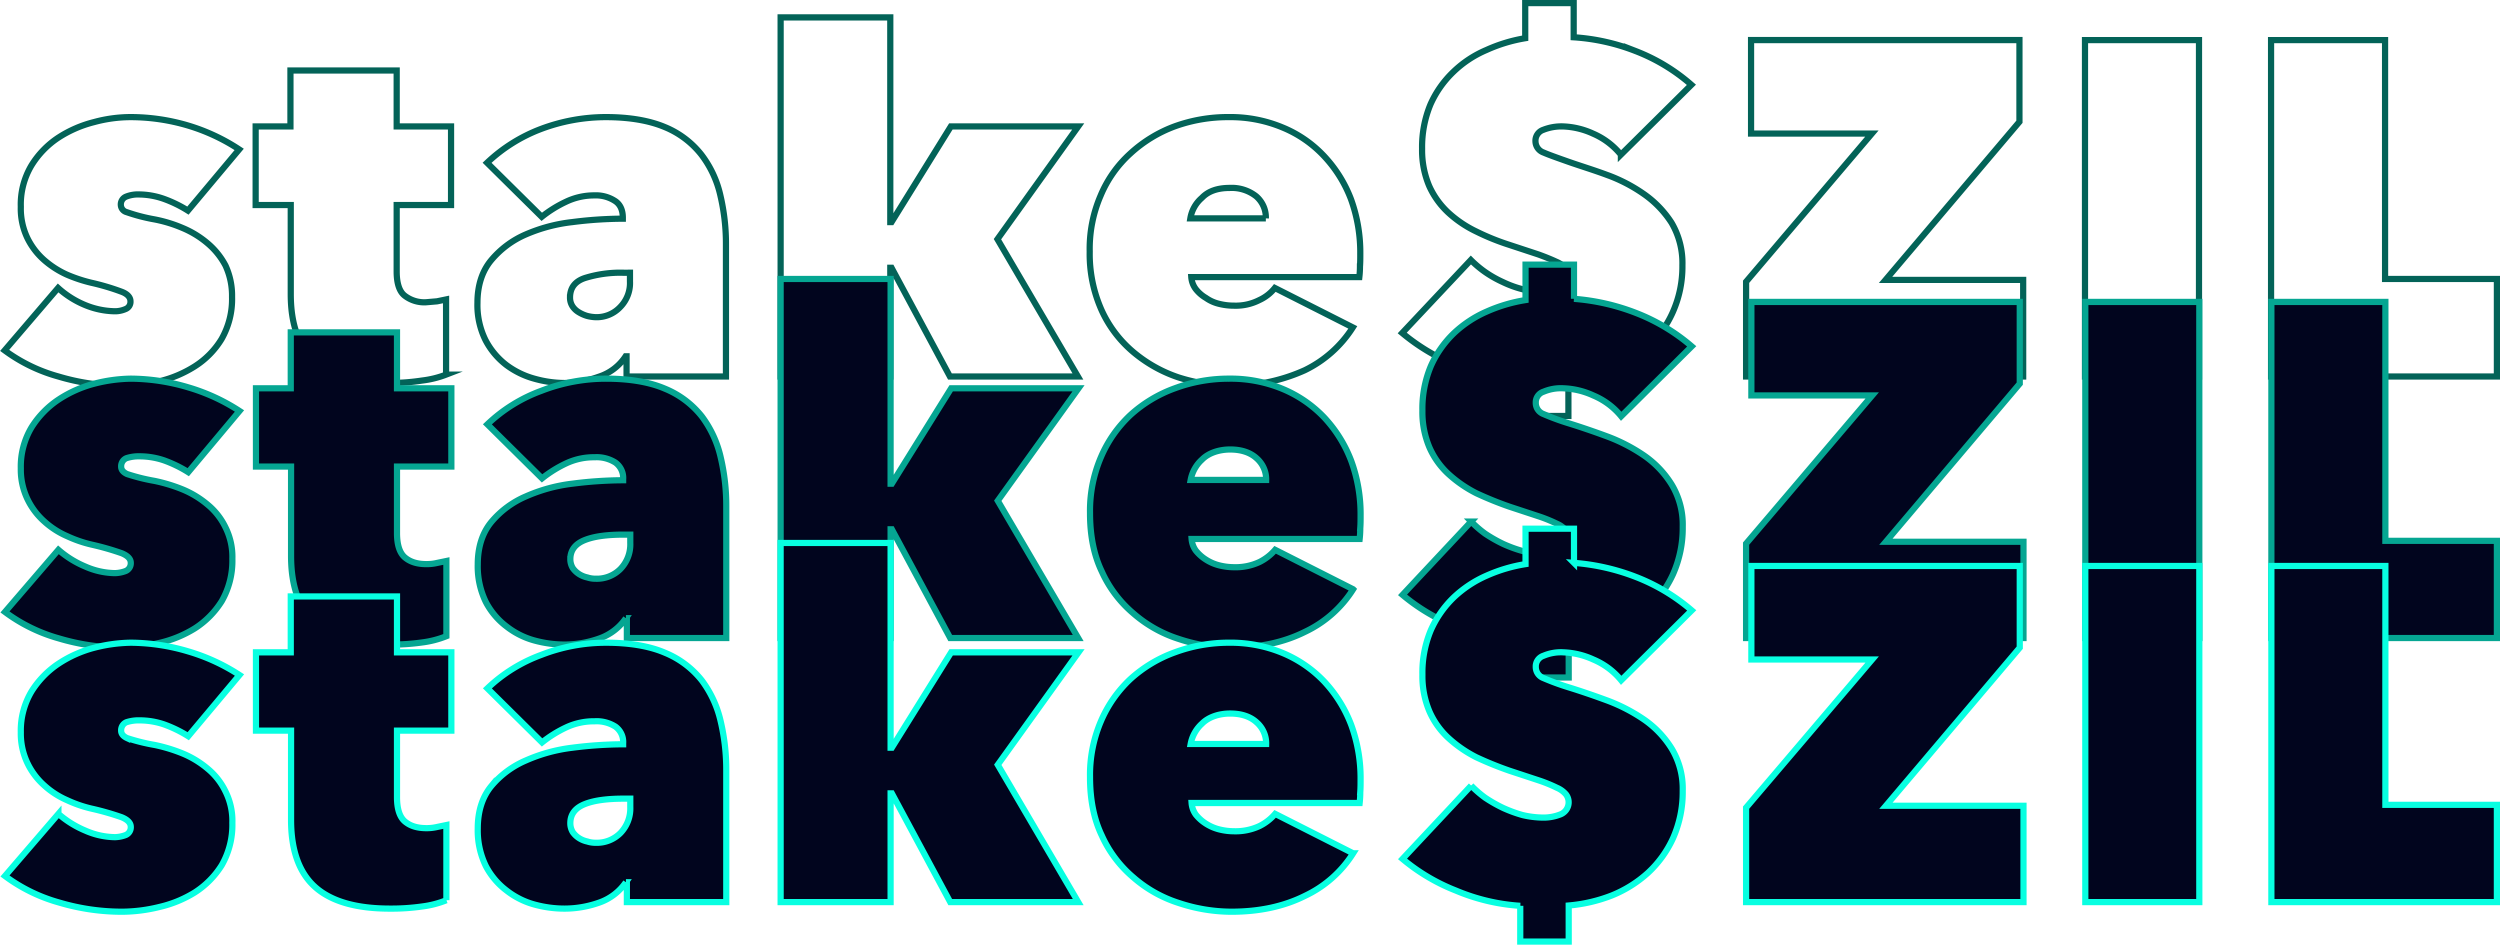 <svg xmlns="http://www.w3.org/2000/svg" viewBox="0 0 804.8 304.1"><g data-name="Layer 2"><g data-name="Layer 1"><path d="M74.7 95.6a25.9 25.9 0 0 1-3.4 13.6 27.1 27.1 0 0 1-8.7 8.8 37.8 37.8 0 0 1-11.5 4.8 56.6 56.6 0 0 1-11.9 1.4 71 71 0 0 1-20.4-3 52.6 52.6 0 0 1-17.3-8.4l17.2-20.1a29.9 29.9 0 0 0 8.7 5.5 26.1 26.1 0 0 0 9.5 2 8.4 8.4 0 0 0 3.5-.7A2.5 2.5 0 0 0 42 97c0-1.3-1-2.4-2.9-3.1a75.8 75.8 0 0 0-9.8-2.9 47.6 47.6 0 0 1-7.8-2.6 29.4 29.4 0 0 1-7.3-4.7 22.7 22.7 0 0 1-5.4-7.1 22 22 0 0 1-2.1-10 24.6 24.6 0 0 1 3.4-13.3 28.8 28.8 0 0 1 8.7-9 38.2 38.2 0 0 1 11.5-5A45 45 0 0 1 42 37.7a65.2 65.2 0 0 1 18.5 2.7A62.5 62.5 0 0 1 77 48.1L60.5 67.8a40 40 0 0 0-7.8-3.8 24.7 24.7 0 0 0-7.8-1.4 10.4 10.4 0 0 0-4.3.7 2.7 2.7 0 0 0-1.7 2.7 2.5 2.5 0 0 0 1.9 2.3 57.2 57.2 0 0 0 8.8 2.3 44.2 44.2 0 0 1 9.2 2.8 30.6 30.6 0 0 1 8 4.9 23.9 23.9 0 0 1 5.8 7.2 23.1 23.1 0 0 1 2.1 10.1Zm50.7 27.7c-10.8 0-18.8-2.3-24-7s-7.8-11.8-7.8-21.6V66H82.3V40.7h11.2v-18h34.2v18h17.5V66h-17.5v21.4c0 3.9.9 6.5 2.6 7.8a10.3 10.3 0 0 0 6.9 2.1l3.5-.3 2.9-.6v24.2a31.8 31.8 0 0 1-7.7 1.9 69.9 69.9 0 0 1-10.5.8Zm75.1-53.2c0-2.4-.8-4.3-2.5-5.4a11.3 11.3 0 0 0-6.7-1.8 21 21 0 0 0-9.2 2.1 38.8 38.8 0 0 0-7.7 4.8l-17.6-17.4a51.9 51.9 0 0 1 17.4-10.9 59.4 59.4 0 0 1 20.8-3.8c7.6 0 14 1.1 19 3.2a28.9 28.9 0 0 1 11.8 8.9 33.7 33.7 0 0 1 6.1 13.1 67.9 67.9 0 0 1 1.8 15.9v42.4h-32v-6.5h-.3a16.2 16.2 0 0 1-8.7 6.6 33.7 33.7 0 0 1-11 2 36.7 36.7 0 0 1-9.7-1.4 27 27 0 0 1-9-4.4 24.1 24.1 0 0 1-6.7-8 25.4 25.4 0 0 1-2.6-12c0-5.6 1.5-10.2 4.4-13.7a30 30 0 0 1 11.1-8.3 52.4 52.4 0 0 1 15-4 131.3 131.3 0 0 1 16.3-1.1Zm.3 17.7a38.4 38.4 0 0 0-12.5 1.7q-4.8 1.6-4.8 6.3a5.1 5.1 0 0 0 .8 2.8 6.1 6.1 0 0 0 2 1.9 11.1 11.1 0 0 0 2.7 1.2 12.7 12.7 0 0 0 2.6.4 10.4 10.4 0 0 0 8.1-3.3 11 11 0 0 0 3.1-8.2v-2.8Zm85.8-1.6v35h-35.3V5.6h35.3v65.9h.4l19.1-30.8h41l-26 36.3 25.9 44.2h-41.2l-18.8-35Zm151.3-4.5c0 1.3 0 2.7-.1 4.1a31.1 31.1 0 0 1-.2 3.4h-54.1a7.3 7.3 0 0 0 1.4 3.8 11.5 11.5 0 0 0 3.3 2.9 12.3 12.3 0 0 0 4.2 1.9 19.9 19.9 0 0 0 4.9.6 16.7 16.7 0 0 0 8.1-1.8 13.6 13.6 0 0 0 5-3.9l25.1 12.7a37.9 37.9 0 0 1-15.5 13.8 56.8 56.8 0 0 1-40.6 2.3 44.5 44.5 0 0 1-14.6-8.2 38.3 38.3 0 0 1-10.2-13.5 44.4 44.4 0 0 1-3.8-18.8 43.2 43.2 0 0 1 3.5-18 38.1 38.1 0 0 1 9.6-13.6 43.4 43.4 0 0 1 14.2-8.7 50.3 50.3 0 0 1 17.5-3 43.6 43.6 0 0 1 17.2 3.3 38.2 38.2 0 0 1 13.4 9.2 42 42 0 0 1 8.7 13.9 50.4 50.4 0 0 1 3 17.6Zm-30.4-11.4a9 9 0 0 0-3.1-7.1 12.7 12.7 0 0 0-8.5-2.7c-3.9 0-6.9 1-9 3.2a11.1 11.1 0 0 0-3.7 6.6Zm119.2-53.8a59.8 59.8 0 0 1 17.8 10.8l-22.7 22.5a23.4 23.4 0 0 0-9-6.8 25.2 25.2 0 0 0-9.6-2.3 16 16 0 0 0-6.4 1.1 3.7 3.7 0 0 0-2.5 3.7 3.9 3.9 0 0 0 2.6 3.6c1.6.7 4.4 1.7 8.1 3s8 2.6 12.3 4.2a50.8 50.8 0 0 1 11.8 6.1 33.2 33.2 0 0 1 9 9.3 25.6 25.6 0 0 1 3.5 13.7 36 36 0 0 1-3.1 15.1 34.3 34.3 0 0 1-8.1 11.3 37 37 0 0 1-11.7 7.2 46.3 46.3 0 0 1-13.8 3.2v11.7h-15.6v-11.5a66.6 66.6 0 0 1-20.7-4.9 64.4 64.4 0 0 1-17.2-10.3l22.1-23.5a34.6 34.6 0 0 0 4.5 3.8 36.4 36.4 0 0 0 5.8 3.3 33.8 33.8 0 0 0 6.3 2.3 25.2 25.2 0 0 0 6.7.9 14.7 14.7 0 0 0 5.6-1.1 3.9 3.9 0 0 0 2.5-3.8 3.7 3.7 0 0 0-.9-2.6 7.1 7.1 0 0 0-2.9-2.2c-1.5-.7-3.4-1.5-5.9-2.4l-9.4-3.1a75.8 75.8 0 0 1-10.6-4.3 36.6 36.6 0 0 1-8.9-6 26.7 26.7 0 0 1-6.2-8.6 29.5 29.5 0 0 1-2.3-12 35.8 35.8 0 0 1 2.7-14.3 33.2 33.2 0 0 1 7.4-10.5 34.9 34.9 0 0 1 10.6-7 50.1 50.1 0 0 1 12.5-3.8V1h15.6v11a66.3 66.3 0 0 1 20.1 4.5Zm35.4 74.2L602.6 43h-38.9V12.9h86.4v26.3L607 90.1h44.3v31.1h-89.2Zm109.1-77.8h36.7v108.3h-36.7Zm59.9 0h36.7v76.9h36v31.4h-72.7Z" style="fill:none;stroke:#036358;stroke-miterlimit:10;stroke-width:2px"/><path d="M74.8 179.9a26.1 26.1 0 0 1-3.4 13.6 28.1 28.1 0 0 1-8.7 8.8 37.7 37.7 0 0 1-11.5 4.7 51 51 0 0 1-11.9 1.5 71 71 0 0 1-20.4-3A52.8 52.8 0 0 1 1.6 197l17.2-20a31.9 31.9 0 0 0 8.7 5.4 24.4 24.4 0 0 0 9.5 2.1 10.4 10.4 0 0 0 3.5-.7 2.7 2.7 0 0 0 1.6-2.6c0-1.3-1-2.3-2.9-3.1a86.3 86.3 0 0 0-9.8-2.8 40.1 40.1 0 0 1-7.8-2.7 26.8 26.8 0 0 1-7.3-4.7 22.7 22.7 0 0 1-5.4-7.1 22 22 0 0 1-2.2-10 24.6 24.6 0 0 1 3.5-13.3 29.6 29.6 0 0 1 8.7-8.9 38.5 38.5 0 0 1 11.5-5.1 49.8 49.8 0 0 1 11.7-1.6 65.9 65.9 0 0 1 18.5 2.8 62.3 62.3 0 0 1 16.5 7.6L60.6 152a40 40 0 0 0-7.8-3.8 24.5 24.5 0 0 0-7.8-1.3 12.7 12.7 0 0 0-4.3.6 2.8 2.8 0 0 0-1.7 2.7c0 1 .6 1.8 1.9 2.4a61.7 61.7 0 0 0 8.8 2.2 51.2 51.2 0 0 1 9.2 2.8 30.6 30.6 0 0 1 8 4.9 21.6 21.6 0 0 1 5.7 7.3 21.2 21.2 0 0 1 2.2 10.1Zm50.7 27.6q-16.2 0-24-6.9c-5.2-4.6-7.8-11.9-7.8-21.6v-28.8H82.4V125h11.2v-18h34.2v18h17.5v25.2h-17.5v21.4c0 3.9.9 6.5 2.6 7.9s3.9 2.1 6.9 2.1a14.5 14.5 0 0 0 3.5-.4l2.9-.6v24.2a31.2 31.2 0 0 1-7.7 2 70.3 70.3 0 0 1-10.5.7Zm75.1-53.2a6.1 6.1 0 0 0-2.5-5.4 11.3 11.3 0 0 0-6.7-1.7 20.9 20.9 0 0 0-9.2 2 38.8 38.8 0 0 0-7.7 4.8l-17.6-17.4a50.1 50.1 0 0 1 17.4-10.8 57.3 57.3 0 0 1 20.8-3.9c7.6 0 14 1.1 18.9 3.2a29.4 29.4 0 0 1 11.9 8.9 34.8 34.8 0 0 1 6.1 13.2 67.9 67.9 0 0 1 1.8 15.9v42.3h-32V199h-.3a17.3 17.3 0 0 1-8.7 6.6 33.5 33.5 0 0 1-11 1.9 36.5 36.5 0 0 1-9.7-1.3 25.4 25.4 0 0 1-9-4.5 23.5 23.5 0 0 1-6.7-7.9 26.1 26.1 0 0 1-2.6-12.1c0-5.6 1.5-10.2 4.4-13.7a29.8 29.8 0 0 1 11.1-8.2 52.4 52.4 0 0 1 15-4.1 131.3 131.3 0 0 1 16.3-1.1Zm.3 17.8c-5.2 0-9.4.5-12.5 1.7s-4.8 3.2-4.8 6.2a5.5 5.5 0 0 0 .8 2.9 7.3 7.3 0 0 0 2 1.9 8.1 8.1 0 0 0 2.7 1.1 8.2 8.2 0 0 0 2.6.4 10.7 10.7 0 0 0 8.1-3.2 11.4 11.4 0 0 0 3.1-8.3v-2.7Zm85.8-1.7v35h-35.4V89.8h35.4v65.9h.4l19.1-30.7h41l-26 36.2 25.9 44.2h-41.2l-18.8-35ZM438 166c0 1.3 0 2.6-.1 4a33.2 33.2 0 0 1-.2 3.5h-54.1a7.3 7.3 0 0 0 1.4 3.8 13.2 13.2 0 0 0 3.3 2.9 14.4 14.4 0 0 0 4.2 1.8 19.7 19.7 0 0 0 4.8.6 18.1 18.1 0 0 0 8.2-1.7 16.1 16.1 0 0 0 5-3.9l25.1 12.7a37 37 0 0 1-15.5 13.7q-10.2 5.1-23.7 5.1a53.9 53.9 0 0 1-16.9-2.8 41.2 41.2 0 0 1-14.6-8.2 38.3 38.3 0 0 1-10.2-13.5c-2.6-5.4-3.8-11.7-3.8-18.8a43.8 43.8 0 0 1 3.5-18 40.1 40.1 0 0 1 9.5-13.6 43 43 0 0 1 14.3-8.6 49.9 49.9 0 0 1 17.5-3.1 43.6 43.6 0 0 1 17.2 3.3 39.5 39.5 0 0 1 13.4 9.2 42.5 42.5 0 0 1 8.7 14 50 50 0 0 1 3 17.6Zm-30.4-11.5a9 9 0 0 0-3.1-7c-2.1-1.9-5-2.8-8.5-2.8s-6.9 1.1-9 3.2a11.7 11.7 0 0 0-3.7 6.6Zm119.2-53.7a61.6 61.6 0 0 1 17.8 10.7L521.9 134a23.2 23.2 0 0 0-9-6.7 25.2 25.2 0 0 0-9.6-2.3 14.4 14.4 0 0 0-6.4 1.1 3.6 3.6 0 0 0-2.5 3.6 3.8 3.8 0 0 0 2.5 3.6 79.2 79.2 0 0 0 8.2 3q5.8 1.8 12.3 4.2a54.9 54.9 0 0 1 11.8 6.1 31.6 31.6 0 0 1 8.9 9.3 25 25 0 0 1 3.6 13.7 36.5 36.5 0 0 1-3.1 15.2 35 35 0 0 1-8.1 11.2 39.1 39.1 0 0 1-11.7 7.3 49.6 49.6 0 0 1-13.8 3.2v11.6h-15.6v-11.5a63.9 63.9 0 0 1-20.7-4.9 61.7 61.7 0 0 1-17.2-10.2l22.1-23.6a35.1 35.1 0 0 0 4.5 3.9 46.1 46.1 0 0 0 5.8 3.3 42.9 42.9 0 0 0 6.3 2.3 30 30 0 0 0 6.7.8 14.7 14.7 0 0 0 5.6-1.1 4.2 4.2 0 0 0 1.6-6.4 8 8 0 0 0-2.9-2.1 47 47 0 0 0-5.9-2.4l-9.4-3.1a111.7 111.7 0 0 1-10.6-4.3 40.1 40.1 0 0 1-8.9-6.1 25.6 25.6 0 0 1-6.2-8.6 29 29 0 0 1-2.3-11.9 35.4 35.4 0 0 1 2.7-14.3 33.6 33.6 0 0 1 7.4-10.6 36.9 36.9 0 0 1 10.6-7 49.9 49.9 0 0 1 12.5-3.7V85.2h15.6v11a69.6 69.6 0 0 1 20.1 4.6Zm35.3 74.2 40.6-47.7h-38.9V97.2h86.4v26.3l-43.1 50.9h44.3v31h-89.3Zm109.2-77.8H708v108.2h-36.7Zm59.9 0h36.7v76.9h35.9v31.3h-72.6Z" style="stroke:#05a692;fill:#01051e;stroke-miterlimit:10;stroke-width:2px"/><path d="M74.8 264.9a26.1 26.1 0 0 1-3.4 13.6 28.1 28.1 0 0 1-8.7 8.8 37.7 37.7 0 0 1-11.5 4.7 51 51 0 0 1-11.9 1.5 71 71 0 0 1-20.4-3A52.8 52.8 0 0 1 1.6 282l17.2-20a31.9 31.9 0 0 0 8.7 5.4 24.4 24.4 0 0 0 9.5 2.1 10.4 10.4 0 0 0 3.5-.7 2.7 2.7 0 0 0 1.6-2.6c0-1.3-1-2.3-2.9-3.1a86.3 86.3 0 0 0-9.8-2.8 40.1 40.1 0 0 1-7.8-2.7 26.8 26.8 0 0 1-7.3-4.7 22.7 22.7 0 0 1-5.4-7.1 22 22 0 0 1-2.2-10 24.6 24.6 0 0 1 3.5-13.3 29.6 29.6 0 0 1 8.7-8.9 38.5 38.5 0 0 1 11.5-5.1 49.8 49.8 0 0 1 11.7-1.6 65.9 65.9 0 0 1 18.5 2.8 62.3 62.3 0 0 1 16.5 7.6L60.6 237a40 40 0 0 0-7.8-3.8 24.5 24.5 0 0 0-7.8-1.3 12.7 12.7 0 0 0-4.3.6 2.8 2.8 0 0 0-1.7 2.7c0 1 .6 1.8 1.9 2.4a61.7 61.7 0 0 0 8.8 2.2 51.2 51.2 0 0 1 9.2 2.8 30.6 30.6 0 0 1 8 4.9 21.6 21.6 0 0 1 5.7 7.3 21.2 21.2 0 0 1 2.2 10.1Zm50.7 27.6q-16.2 0-24-6.9c-5.2-4.6-7.8-11.9-7.8-21.6v-28.8H82.4V210h11.2v-18h34.2v18h17.5v25.2h-17.5v21.4c0 3.9.9 6.5 2.6 7.9s3.9 2.1 6.9 2.1a14.5 14.5 0 0 0 3.5-.4l2.9-.6v24.2a31.2 31.2 0 0 1-7.7 2 70.3 70.3 0 0 1-10.5.7Zm75.1-53.2a6.1 6.1 0 0 0-2.5-5.4 11.3 11.3 0 0 0-6.7-1.7 20.9 20.9 0 0 0-9.2 2 38.8 38.8 0 0 0-7.7 4.8l-17.6-17.4a50.1 50.1 0 0 1 17.4-10.8 57.3 57.3 0 0 1 20.8-3.9c7.6 0 14 1.1 18.9 3.2a29.4 29.4 0 0 1 11.9 8.9 34.8 34.8 0 0 1 6.1 13.2 67.9 67.9 0 0 1 1.8 15.9v42.3h-32V284h-.3a17.3 17.3 0 0 1-8.7 6.6 33.5 33.5 0 0 1-11 1.9 36.5 36.5 0 0 1-9.7-1.3 25.4 25.4 0 0 1-9-4.5 23.5 23.5 0 0 1-6.7-7.9 26.1 26.1 0 0 1-2.6-12.1c0-5.6 1.5-10.2 4.4-13.7a29.8 29.8 0 0 1 11.1-8.2 52.4 52.4 0 0 1 15-4.1 131.3 131.3 0 0 1 16.3-1.1Zm.3 17.8c-5.2 0-9.4.5-12.5 1.7s-4.8 3.2-4.8 6.2a5.5 5.5 0 0 0 .8 2.9 7.3 7.3 0 0 0 2 1.9 8.1 8.1 0 0 0 2.7 1.1 8.2 8.2 0 0 0 2.6.4 10.7 10.7 0 0 0 8.1-3.2 11.4 11.4 0 0 0 3.1-8.3v-2.7Zm85.8-1.7v35h-35.4V174.8h35.4v65.9h.4l19.1-30.7h41l-26 36.2 25.9 44.2h-41.2l-18.8-35ZM438 251c0 1.3 0 2.6-.1 4a33.2 33.2 0 0 1-.2 3.5h-54.1a7.3 7.3 0 0 0 1.4 3.8 13.2 13.2 0 0 0 3.3 2.9 14.4 14.4 0 0 0 4.2 1.8 19.7 19.7 0 0 0 4.8.6 18.1 18.1 0 0 0 8.2-1.7 16.1 16.1 0 0 0 5-3.9l25.1 12.7a37 37 0 0 1-15.5 13.7q-10.2 5.1-23.7 5.1a53.9 53.9 0 0 1-16.9-2.8 41.2 41.2 0 0 1-14.6-8.2 38.3 38.3 0 0 1-10.2-13.5c-2.6-5.4-3.8-11.7-3.8-18.8a43.8 43.8 0 0 1 3.5-18 40.1 40.1 0 0 1 9.5-13.6 43 43 0 0 1 14.3-8.6 49.9 49.9 0 0 1 17.5-3.1 43.6 43.6 0 0 1 17.2 3.3 39.5 39.5 0 0 1 13.4 9.2 42.5 42.5 0 0 1 8.7 14 50 50 0 0 1 3 17.6Zm-30.4-11.5a9 9 0 0 0-3.1-7c-2.1-1.9-5-2.8-8.5-2.8s-6.9 1.1-9 3.2a11.7 11.7 0 0 0-3.7 6.6Zm119.2-53.7a61.6 61.6 0 0 1 17.8 10.7L521.9 219a23.2 23.2 0 0 0-9-6.7 25.2 25.2 0 0 0-9.6-2.3 14.4 14.4 0 0 0-6.4 1.1 3.6 3.6 0 0 0-2.5 3.6 3.8 3.8 0 0 0 2.5 3.6 79.2 79.2 0 0 0 8.2 3q5.8 1.8 12.3 4.2a54.9 54.9 0 0 1 11.8 6.1 31.6 31.6 0 0 1 8.9 9.3 25 25 0 0 1 3.6 13.7 36.5 36.5 0 0 1-3.1 15.2 35 35 0 0 1-8.1 11.2 39.1 39.1 0 0 1-11.7 7.3 49.6 49.6 0 0 1-13.8 3.2v11.6h-15.6v-11.5a63.9 63.9 0 0 1-20.7-4.9 61.7 61.7 0 0 1-17.2-10.2l22.1-23.6a35.1 35.1 0 0 0 4.5 3.9 46.1 46.1 0 0 0 5.8 3.3 42.9 42.9 0 0 0 6.3 2.3 30 30 0 0 0 6.7.8 14.7 14.7 0 0 0 5.6-1.1 4.2 4.2 0 0 0 1.6-6.4 8 8 0 0 0-2.9-2.1 47 47 0 0 0-5.9-2.4l-9.4-3.1a111.7 111.7 0 0 1-10.6-4.3 40.1 40.1 0 0 1-8.9-6.1 25.6 25.6 0 0 1-6.2-8.6 29 29 0 0 1-2.3-11.9 35.4 35.4 0 0 1 2.7-14.3 33.6 33.6 0 0 1 7.4-10.6 36.9 36.9 0 0 1 10.6-7 49.9 49.9 0 0 1 12.5-3.7v-11.4h15.6v11a69.6 69.6 0 0 1 20.1 4.6Zm35.3 74.2 40.6-47.7h-38.9v-30.1h86.4v26.3l-43.1 50.9h44.3v31h-89.3Zm109.2-77.8H708v108.2h-36.7Zm59.9 0h36.7v76.9h35.9v31.3h-72.6Z" style="stroke:#08ffe1;fill:#01051e;stroke-miterlimit:10;stroke-width:2px"/></g></g></svg>